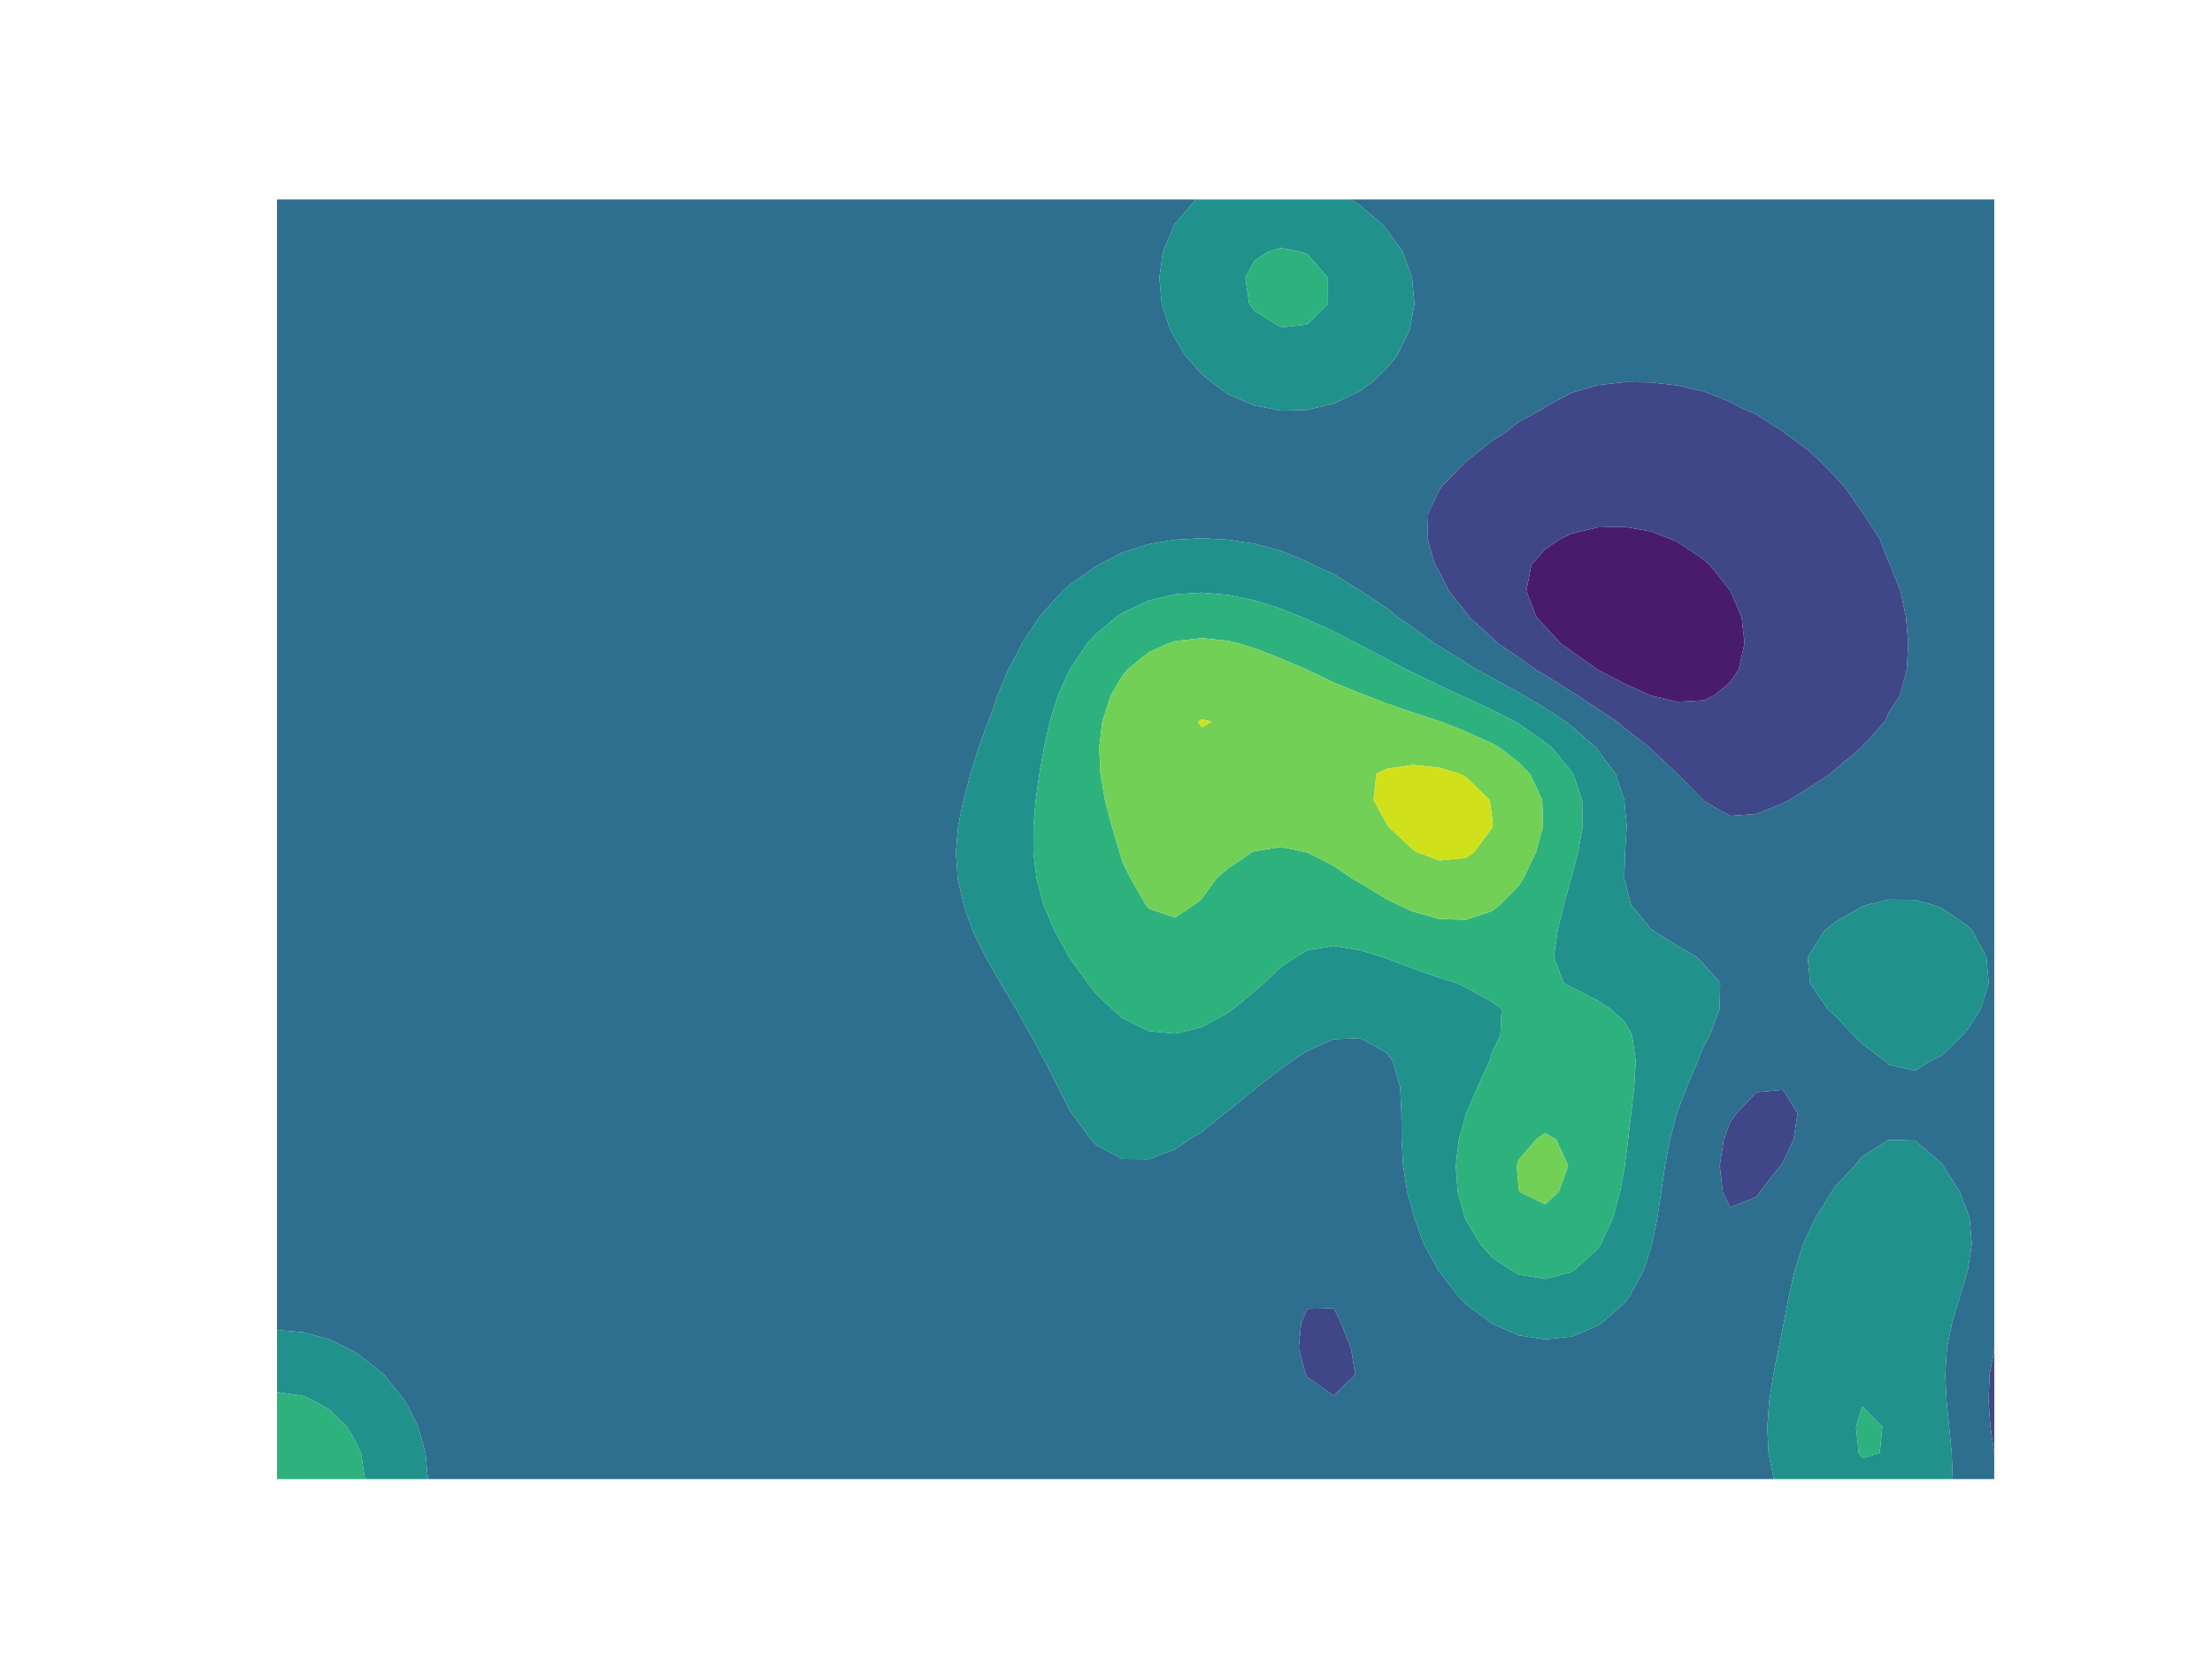 <?xml version="1.0" encoding="utf-8" standalone="no"?>
<!DOCTYPE svg PUBLIC "-//W3C//DTD SVG 1.1//EN"
  "http://www.w3.org/Graphics/SVG/1.1/DTD/svg11.dtd">
<!-- Created with matplotlib (http://matplotlib.org/) -->
<svg height="345pt" version="1.1" viewBox="0 0 460 345" width="460pt" xmlns="http://www.w3.org/2000/svg" xmlns:xlink="http://www.w3.org/1999/xlink">
 <defs>
  <style type="text/css">
*{stroke-linecap:butt;stroke-linejoin:round;}
  </style>
 </defs>
 <g id="figure_1">
  <g id="patch_1">
   <path d="M 0 345.6
L 460.8 345.6
L 460.8 0
L 0 0
z
" style="fill:#ffffff;"/>
  </g>
  <g id="axes_1">
   <g id="PathCollection_1">
    <path clip-path="url(#pec29fa6305)" d="M 348.79 145.96
L 354.284 145.65
L 356.452 144.658
L 359.778 141.892
L 361.569 139.227
L 362.8 133.797
L 362.181 128.366
L 359.873 122.935
L 359.778 122.798
L 355.572 117.504
L 354.284 116.338
L 348.79 112.684
L 347.322 112.073
L 343.296 110.512
L 337.802 109.55
L 332.308 109.67
L 326.814 110.97
L 324.506 112.073
L 321.319 114.205
L 318.462 117.504
L 317.404 122.935
L 319.533 128.366
L 321.319 130.252
L 324.564 133.797
L 326.814 135.397
L 332.186 139.227
L 332.308 139.3
L 337.802 142.155
L 343.296 144.636
L 343.397 144.658
z
" style="fill:#481b6d;"/>
   </g>
   <g id="PathCollection_2">
    <path clip-path="url(#pec29fa6305)" d="M 414.72 302.131
L 414.72 296.722
L 414.72 291.291
L 414.72 285.861
L 414.72 280.775
L 413.752 285.861
L 413.538 291.291
L 413.937 296.722
z
" style="fill:#3f4788;"/>
    <path clip-path="url(#pec29fa6305)" d="M 271.872 286.388
L 277.366 290.22
L 281.84 285.861
L 280.958 280.43
L 278.807 274.999
L 277.366 272.045
L 271.872 272.179
L 270.617 274.999
L 270.08 280.43
L 271.569 285.861
z
" style="fill:#3f4788;"/>
    <path clip-path="url(#pec29fa6305)" d="M 359.778 251.081
L 365.273 248.886
L 365.985 247.845
L 370.254 242.414
L 370.767 241.688
L 372.985 236.983
L 373.83 231.552
L 370.767 226.647
L 365.273 227.147
L 361.074 231.552
L 359.778 233.422
L 358.468 236.983
L 357.634 242.414
L 358.252 247.845
z
" style="fill:#3f4788;"/>
    <path clip-path="url(#pec29fa6305)" d="M 354.284 166.554
L 359.778 169.663
L 365.273 169.266
L 370.767 167.05
L 372.035 166.382
L 376.261 163.791
L 380.597 160.951
L 381.755 159.899
L 387.036 155.52
L 387.249 155.22
L 391.946 150.089
L 392.743 148.242
L 395.103 144.658
L 396.538 139.227
L 396.835 133.797
L 396.389 128.366
L 395.221 122.935
L 393.081 117.504
L 392.743 116.852
L 390.896 112.073
L 387.361 106.642
L 387.249 106.494
L 383.557 101.211
L 381.755 99.229
L 378.394 95.781
L 376.261 93.818
L 371.564 90.35
L 370.767 89.737
L 365.273 86.199
L 362.272 84.919
L 359.778 83.553
L 354.284 81.393
L 348.79 80.145
L 343.296 79.526
L 339.949 79.488
L 337.802 79.445
L 337.612 79.488
L 332.308 80.082
L 326.814 81.682
L 321.319 84.644
L 320.994 84.919
L 315.825 87.749
L 312.441 90.35
L 310.331 91.622
L 305.125 95.781
L 304.837 96.011
L 299.758 101.211
L 299.343 101.883
L 297.005 106.642
L 296.83 112.073
L 298.449 117.504
L 299.343 118.901
L 301.334 122.935
L 304.837 127.286
L 305.578 128.366
L 310.331 132.633
L 311.522 133.797
L 315.825 136.702
L 319.341 139.227
L 321.319 140.393
L 326.814 143.844
L 328.084 144.658
L 332.308 147.447
L 336.277 150.089
L 337.802 151.391
L 343.122 155.52
L 343.296 155.736
L 348.79 160.916
L 348.847 160.951
L 354.176 166.382
z
M 343.397 144.658
L 343.296 144.636
L 337.802 142.155
L 332.308 139.3
L 332.186 139.227
L 326.814 135.397
L 324.564 133.797
L 321.319 130.252
L 319.533 128.366
L 317.404 122.935
L 318.462 117.504
L 321.319 114.205
L 324.506 112.073
L 326.814 110.97
L 332.308 109.67
L 337.802 109.55
L 343.296 110.512
L 347.322 112.073
L 348.79 112.684
L 354.284 116.338
L 355.572 117.504
L 359.778 122.798
L 359.873 122.935
L 362.181 128.366
L 362.8 133.797
L 361.569 139.227
L 359.778 141.892
L 356.452 144.658
L 354.284 145.65
L 348.79 145.96
z
" style="fill:#3f4788;"/>
   </g>
   <g id="PathCollection_3">
    <path clip-path="url(#pec29fa6305)" d="M 90.565 307.584
L 96.059 307.584
L 101.553 307.584
L 107.047 307.584
L 112.542 307.584
L 118.036 307.584
L 123.53 307.584
L 129.024 307.584
L 134.518 307.584
L 140.012 307.584
L 145.506 307.584
L 151.001 307.584
L 156.495 307.584
L 161.989 307.584
L 167.483 307.584
L 172.977 307.584
L 178.471 307.584
L 183.966 307.584
L 189.46 307.584
L 194.954 307.584
L 200.448 307.584
L 205.942 307.584
L 211.436 307.584
L 216.93 307.584
L 222.425 307.584
L 227.919 307.584
L 233.413 307.584
L 238.907 307.584
L 244.401 307.584
L 249.895 307.584
L 255.39 307.584
L 260.884 307.584
L 266.378 307.584
L 271.872 307.584
L 277.366 307.584
L 282.86 307.584
L 288.354 307.584
L 293.849 307.584
L 299.343 307.584
L 304.837 307.584
L 310.331 307.584
L 315.825 307.584
L 321.319 307.584
L 326.814 307.584
L 332.308 307.584
L 337.802 307.584
L 343.296 307.584
L 348.79 307.584
L 354.284 307.584
L 359.778 307.584
L 365.273 307.584
L 368.869 307.584
L 367.776 302.153
L 367.526 296.722
L 367.925 291.291
L 368.781 285.861
L 369.863 280.43
L 370.767 276.106
L 370.97 274.999
L 371.999 269.568
L 373.24 264.137
L 374.991 258.706
L 376.261 255.991
L 377.534 253.275
L 380.899 247.845
L 381.755 246.627
L 385.68 242.414
L 387.249 240.515
L 392.743 237.041
L 398.238 237.179
L 403.732 241.866
L 404.081 242.414
L 407.534 247.845
L 409.226 252.235
L 409.573 253.275
L 410.05 258.706
L 409.229 264.137
L 409.226 264.147
L 407.61 269.568
L 405.959 274.999
L 404.874 280.43
L 404.543 285.861
L 404.803 291.291
L 405.347 296.722
L 405.868 302.153
L 406.083 307.584
L 409.226 307.584
L 414.72 307.584
L 414.72 302.153
L 414.72 302.131
L 413.937 296.722
L 413.538 291.291
L 413.752 285.861
L 414.72 280.775
L 414.72 280.43
L 414.72 274.999
L 414.72 269.568
L 414.72 264.137
L 414.72 258.706
L 414.72 253.275
L 414.72 247.845
L 414.72 242.414
L 414.72 236.983
L 414.72 231.552
L 414.72 226.121
L 414.72 220.69
L 414.72 215.259
L 414.72 209.829
L 414.72 204.398
L 414.72 198.967
L 414.72 193.536
L 414.72 188.105
L 414.72 182.674
L 414.72 177.243
L 414.72 171.813
L 414.72 166.382
L 414.72 160.951
L 414.72 155.52
L 414.72 150.089
L 414.72 144.658
L 414.72 139.227
L 414.72 133.797
L 414.72 128.366
L 414.72 122.935
L 414.72 117.504
L 414.72 112.073
L 414.72 106.642
L 414.72 101.211
L 414.72 95.781
L 414.72 90.35
L 414.72 84.919
L 414.72 79.488
L 414.72 74.057
L 414.72 68.626
L 414.72 63.195
L 414.72 57.765
L 414.72 52.334
L 414.72 46.903
L 414.72 41.472
L 409.226 41.472
L 403.732 41.472
L 398.238 41.472
L 392.743 41.472
L 387.249 41.472
L 381.755 41.472
L 376.261 41.472
L 370.767 41.472
L 365.273 41.472
L 359.778 41.472
L 354.284 41.472
L 348.79 41.472
L 343.296 41.472
L 337.802 41.472
L 332.308 41.472
L 326.814 41.472
L 321.319 41.472
L 315.825 41.472
L 310.331 41.472
L 304.837 41.472
L 299.343 41.472
L 293.849 41.472
L 288.354 41.472
L 282.86 41.472
L 280.951 41.472
L 282.86 42.713
L 287.704 46.903
L 288.354 47.715
L 291.666 52.334
L 293.654 57.765
L 293.849 60.018
L 294.16 63.195
L 293.849 64.852
L 293.157 68.626
L 290.473 74.057
L 288.354 76.636
L 285.296 79.488
L 282.86 81.306
L 277.366 83.94
L 273.106 84.919
L 271.872 85.241
L 266.378 85.404
L 264.072 84.919
L 260.884 84.336
L 255.39 81.999
L 251.943 79.488
L 249.895 77.78
L 246.591 74.057
L 244.401 70.47
L 243.379 68.626
L 241.602 63.195
L 241.103 57.765
L 241.848 52.334
L 244.125 46.903
L 244.401 46.501
L 248.679 41.472
L 244.401 41.472
L 238.907 41.472
L 233.413 41.472
L 227.919 41.472
L 222.425 41.472
L 216.93 41.472
L 211.436 41.472
L 205.942 41.472
L 200.448 41.472
L 194.954 41.472
L 189.46 41.472
L 183.966 41.472
L 178.471 41.472
L 172.977 41.472
L 167.483 41.472
L 161.989 41.472
L 156.495 41.472
L 151.001 41.472
L 145.506 41.472
L 140.012 41.472
L 134.518 41.472
L 129.024 41.472
L 123.53 41.472
L 118.036 41.472
L 112.542 41.472
L 107.047 41.472
L 101.553 41.472
L 96.059 41.472
L 90.565 41.472
L 85.071 41.472
L 79.577 41.472
L 74.082 41.472
L 68.588 41.472
L 63.094 41.472
L 57.6 41.472
L 57.6 46.903
L 57.6 52.334
L 57.6 57.765
L 57.6 63.195
L 57.6 68.626
L 57.6 74.057
L 57.6 79.488
L 57.6 84.919
L 57.6 90.35
L 57.6 95.781
L 57.6 101.211
L 57.6 106.642
L 57.6 112.073
L 57.6 117.504
L 57.6 122.935
L 57.6 128.366
L 57.6 133.797
L 57.6 139.227
L 57.6 144.658
L 57.6 150.089
L 57.6 155.52
L 57.6 160.951
L 57.6 166.382
L 57.6 171.813
L 57.6 177.243
L 57.6 182.674
L 57.6 188.105
L 57.6 193.536
L 57.6 198.967
L 57.6 204.398
L 57.6 209.829
L 57.6 215.259
L 57.6 220.69
L 57.6 226.121
L 57.6 231.552
L 57.6 236.983
L 57.6 242.414
L 57.6 247.845
L 57.6 253.275
L 57.6 258.706
L 57.6 264.137
L 57.6 269.568
L 57.6 274.999
L 57.6 276.576
L 63.094 277.045
L 68.588 278.551
L 72.385 280.43
L 74.082 281.299
L 79.577 285.608
L 79.832 285.861
L 84.192 291.291
L 85.071 292.969
L 86.972 296.722
L 88.495 302.153
L 88.969 307.584
z
M 271.569 285.861
L 270.08 280.43
L 270.617 274.999
L 271.872 272.179
L 277.366 272.045
L 278.807 274.999
L 280.958 280.43
L 281.84 285.861
L 277.366 290.22
L 271.872 286.388
z
M 309.954 274.999
L 304.837 271.217
L 303.278 269.568
L 299.343 264.492
L 299.103 264.137
L 296.09 258.706
L 294.112 253.275
L 293.849 252.156
L 292.63 247.845
L 291.792 242.414
L 291.473 236.983
L 291.433 231.552
L 291.181 226.121
L 289.642 220.69
L 288.354 218.957
L 282.86 215.86
L 277.366 216.11
L 271.872 218.523
L 268.65 220.69
L 266.378 222.27
L 261.4 226.121
L 260.884 226.554
L 255.39 231.047
L 254.648 231.552
L 249.895 235.429
L 247.283 236.983
L 244.401 239
L 238.907 241.078
L 233.413 241.034
L 227.919 238.104
L 226.899 236.983
L 222.905 231.552
L 222.425 230.846
L 220.041 226.121
L 217.299 220.69
L 216.93 220.055
L 214.357 215.259
L 211.436 210.063
L 211.302 209.829
L 208 204.398
L 205.942 200.681
L 204.945 198.967
L 202.274 193.536
L 200.448 188.256
L 200.391 188.105
L 199.154 182.674
L 198.799 177.243
L 199.238 171.813
L 200.378 166.382
L 200.448 166.154
L 201.798 160.951
L 203.507 155.52
L 205.491 150.089
L 205.942 148.996
L 207.422 144.658
L 209.692 139.227
L 211.436 135.969
L 212.513 133.797
L 216.103 128.366
L 216.93 127.355
L 220.988 122.935
L 222.425 121.624
L 227.919 117.746
L 228.393 117.504
L 233.413 114.886
L 238.907 113.147
L 244.401 112.229
L 247.449 112.073
L 249.895 111.896
L 252.358 112.073
L 255.39 112.232
L 260.884 113.073
L 266.378 114.54
L 271.872 116.794
L 273.161 117.504
L 277.366 119.386
L 282.86 122.803
L 283.026 122.935
L 288.354 126.429
L 290.696 128.366
L 293.849 130.461
L 298.281 133.797
L 299.343 134.426
L 304.837 137.82
L 307.019 139.227
L 310.331 140.964
L 315.825 144.005
L 316.911 144.658
L 321.319 147.235
L 325.645 150.089
L 326.814 151.021
L 331.955 155.52
L 332.308 156.008
L 335.969 160.951
L 337.79 166.382
L 337.802 166.545
L 338.293 171.813
L 337.947 177.243
L 337.802 182.102
L 337.787 182.674
L 337.802 182.773
L 339.174 188.105
L 343.296 193.145
L 343.831 193.536
L 348.79 196.652
L 352.753 198.967
L 354.284 200.469
L 357.718 204.398
L 357.62 209.829
L 355.569 215.259
L 354.284 217.586
L 353.062 220.69
L 350.751 226.121
L 348.79 231.338
L 348.721 231.552
L 347.276 236.983
L 346.253 242.414
L 345.464 247.845
L 344.665 253.275
L 343.529 258.706
L 343.296 259.5
L 341.839 264.137
L 338.895 269.568
L 337.802 270.995
L 333.238 274.999
L 332.308 275.677
L 326.814 277.968
L 321.319 278.542
L 315.825 277.709
L 310.331 275.268
z
M 358.252 247.845
L 357.634 242.414
L 358.468 236.983
L 359.778 233.422
L 361.074 231.552
L 365.273 227.147
L 370.767 226.647
L 373.83 231.552
L 372.985 236.983
L 370.767 241.688
L 370.254 242.414
L 365.985 247.845
L 365.273 248.886
L 359.778 251.081
z
M 392.104 220.69
L 387.249 217.08
L 385.456 215.259
L 381.755 211.41
L 380.046 209.829
L 376.394 204.398
L 376.261 202.47
L 375.91 198.967
L 376.261 198.5
L 379.423 193.536
L 381.755 191.694
L 387.249 188.49
L 388.589 188.105
L 392.743 187.094
L 398.238 187.154
L 401.661 188.105
L 403.732 188.773
L 409.226 192.572
L 410.144 193.536
L 413.082 198.967
L 413.562 204.398
L 411.927 209.829
L 409.226 214.005
L 408.187 215.259
L 403.732 219.564
L 401.347 220.69
L 398.238 222.666
L 392.743 221.4
z
M 354.176 166.382
L 348.847 160.951
L 348.79 160.916
L 343.296 155.736
L 343.122 155.52
L 337.802 151.391
L 336.277 150.089
L 332.308 147.447
L 328.084 144.658
L 326.814 143.844
L 321.319 140.393
L 319.341 139.227
L 315.825 136.702
L 311.522 133.797
L 310.331 132.633
L 305.578 128.366
L 304.837 127.286
L 301.334 122.935
L 299.343 118.901
L 298.449 117.504
L 296.83 112.073
L 297.005 106.642
L 299.343 101.883
L 299.758 101.211
L 304.837 96.011
L 305.125 95.781
L 310.331 91.622
L 312.441 90.35
L 315.825 87.749
L 320.994 84.919
L 321.319 84.644
L 326.814 81.682
L 332.308 80.082
L 337.612 79.488
L 337.802 79.445
L 339.949 79.488
L 343.296 79.526
L 348.79 80.145
L 354.284 81.393
L 359.778 83.553
L 362.272 84.919
L 365.273 86.199
L 370.767 89.737
L 371.564 90.35
L 376.261 93.818
L 378.394 95.781
L 381.755 99.229
L 383.557 101.211
L 387.249 106.494
L 387.361 106.642
L 390.896 112.073
L 392.743 116.852
L 393.081 117.504
L 395.221 122.935
L 396.389 128.366
L 396.835 133.797
L 396.538 139.227
L 395.103 144.658
L 392.743 148.242
L 391.946 150.089
L 387.249 155.22
L 387.036 155.52
L 381.755 159.899
L 380.597 160.951
L 376.261 163.791
L 372.035 166.382
L 370.767 167.05
L 365.273 169.266
L 359.778 169.663
L 354.284 166.554
z
" style="fill:#2e6e8e;"/>
   </g>
   <g id="PathCollection_4">
    <path clip-path="url(#pec29fa6305)" d="M 79.577 307.584
L 85.071 307.584
L 88.969 307.584
L 88.495 302.153
L 86.972 296.722
L 85.071 292.969
L 84.192 291.291
L 79.832 285.861
L 79.577 285.608
L 74.082 281.299
L 72.385 280.43
L 68.588 278.551
L 63.094 277.045
L 57.6 276.576
L 57.6 280.43
L 57.6 285.861
L 57.6 289.493
L 63.094 290.317
L 65.249 291.291
L 68.588 293.205
L 72.147 296.722
L 74.082 300.023
L 75.068 302.153
L 75.902 307.584
z
" style="fill:#21918c;"/>
    <path clip-path="url(#pec29fa6305)" d="M 370.767 307.584
L 376.261 307.584
L 381.755 307.584
L 387.249 307.584
L 392.743 307.584
L 398.238 307.584
L 403.732 307.584
L 406.083 307.584
L 405.868 302.153
L 405.347 296.722
L 404.803 291.291
L 404.543 285.861
L 404.874 280.43
L 405.959 274.999
L 407.61 269.568
L 409.226 264.147
L 409.229 264.137
L 410.05 258.706
L 409.573 253.275
L 409.226 252.235
L 407.534 247.845
L 404.081 242.414
L 403.732 241.866
L 398.238 237.179
L 392.743 237.041
L 387.249 240.515
L 385.68 242.414
L 381.755 246.627
L 380.899 247.845
L 377.534 253.275
L 376.261 255.991
L 374.991 258.706
L 373.24 264.137
L 371.999 269.568
L 370.97 274.999
L 370.767 276.106
L 369.863 280.43
L 368.781 285.861
L 367.925 291.291
L 367.526 296.722
L 367.776 302.153
L 368.869 307.584
z
M 386.543 302.153
L 385.977 296.722
L 387.249 292.475
L 391.44 296.722
L 390.912 302.153
L 387.249 303.264
z
" style="fill:#21918c;"/>
    <path clip-path="url(#pec29fa6305)" d="M 310.331 275.268
L 315.825 277.709
L 321.319 278.542
L 326.814 277.968
L 332.308 275.677
L 333.238 274.999
L 337.802 270.995
L 338.895 269.568
L 341.839 264.137
L 343.296 259.5
L 343.529 258.706
L 344.665 253.275
L 345.464 247.845
L 346.253 242.414
L 347.276 236.983
L 348.721 231.552
L 348.79 231.338
L 350.751 226.121
L 353.062 220.69
L 354.284 217.586
L 355.569 215.259
L 357.62 209.829
L 357.718 204.398
L 354.284 200.469
L 352.753 198.967
L 348.79 196.652
L 343.831 193.536
L 343.296 193.145
L 339.174 188.105
L 337.802 182.773
L 337.787 182.674
L 337.802 182.102
L 337.947 177.243
L 338.293 171.813
L 337.802 166.545
L 337.79 166.382
L 335.969 160.951
L 332.308 156.008
L 331.955 155.52
L 326.814 151.021
L 325.645 150.089
L 321.319 147.235
L 316.911 144.658
L 315.825 144.005
L 310.331 140.964
L 307.019 139.227
L 304.837 137.82
L 299.343 134.426
L 298.281 133.797
L 293.849 130.461
L 290.696 128.366
L 288.354 126.429
L 283.026 122.935
L 282.86 122.803
L 277.366 119.386
L 273.161 117.504
L 271.872 116.794
L 266.378 114.54
L 260.884 113.073
L 255.39 112.232
L 252.358 112.073
L 249.895 111.896
L 247.449 112.073
L 244.401 112.229
L 238.907 113.147
L 233.413 114.886
L 228.393 117.504
L 227.919 117.746
L 222.425 121.624
L 220.988 122.935
L 216.93 127.355
L 216.103 128.366
L 212.513 133.797
L 211.436 135.969
L 209.692 139.227
L 207.422 144.658
L 205.942 148.996
L 205.491 150.089
L 203.507 155.52
L 201.798 160.951
L 200.448 166.154
L 200.378 166.382
L 199.238 171.813
L 198.799 177.243
L 199.154 182.674
L 200.391 188.105
L 200.448 188.256
L 202.274 193.536
L 204.945 198.967
L 205.942 200.681
L 208 204.398
L 211.302 209.829
L 211.436 210.063
L 214.357 215.259
L 216.93 220.055
L 217.299 220.69
L 220.041 226.121
L 222.425 230.846
L 222.905 231.552
L 226.899 236.983
L 227.919 238.104
L 233.413 241.034
L 238.907 241.078
L 244.401 239
L 247.283 236.983
L 249.895 235.429
L 254.648 231.552
L 255.39 231.047
L 260.884 226.554
L 261.4 226.121
L 266.378 222.27
L 268.65 220.69
L 271.872 218.523
L 277.366 216.11
L 282.86 215.86
L 288.354 218.957
L 289.642 220.69
L 291.181 226.121
L 291.433 231.552
L 291.473 236.983
L 291.792 242.414
L 292.63 247.845
L 293.849 252.156
L 294.112 253.275
L 296.09 258.706
L 299.103 264.137
L 299.343 264.492
L 303.278 269.568
L 304.837 271.217
L 309.954 274.999
z
M 314.237 264.137
L 310.331 261.527
L 307.837 258.706
L 304.837 253.671
L 304.645 253.275
L 303.133 247.845
L 302.749 242.414
L 303.374 236.983
L 304.837 231.762
L 304.909 231.552
L 307.24 226.121
L 309.748 220.69
L 310.331 218.775
L 312.017 215.259
L 312.269 209.829
L 310.331 208.371
L 304.837 205.369
L 302.923 204.398
L 299.343 203.346
L 293.849 201.402
L 288.354 199.319
L 287.219 198.967
L 282.86 197.608
L 277.366 196.711
L 271.872 197.595
L 269.614 198.967
L 266.378 201.096
L 262.92 204.398
L 260.884 206.174
L 256.476 209.829
L 255.39 210.64
L 249.895 213.605
L 244.401 214.947
L 238.907 214.418
L 233.413 211.718
L 231.277 209.829
L 227.919 206.616
L 226.141 204.398
L 222.425 199.189
L 222.281 198.967
L 219.29 193.536
L 217.002 188.105
L 216.93 187.848
L 215.557 182.674
L 214.911 177.243
L 214.925 171.813
L 215.391 166.382
L 216.134 160.951
L 216.93 156.58
L 217.101 155.52
L 218.302 150.089
L 219.978 144.658
L 222.425 139.293
L 222.456 139.227
L 226.101 133.797
L 227.919 131.822
L 232.072 128.366
L 233.413 127.439
L 238.907 124.873
L 244.401 123.572
L 249.895 123.245
L 255.39 123.715
L 260.884 124.858
L 266.378 126.58
L 270.788 128.366
L 271.872 128.801
L 277.366 131.303
L 282.171 133.797
L 282.86 134.135
L 288.354 137.003
L 292.462 139.227
L 293.849 139.886
L 299.343 142.515
L 303.878 144.658
L 304.837 145.071
L 310.331 147.631
L 315.081 150.089
L 315.825 150.517
L 321.319 154.324
L 322.796 155.52
L 326.814 160.486
L 327.159 160.951
L 329.023 166.382
L 329.14 171.813
L 328.186 177.243
L 326.814 182.339
L 326.716 182.674
L 325.229 188.105
L 323.912 193.536
L 323.143 198.967
L 325.174 204.398
L 326.814 205.289
L 332.308 208.103
L 334.938 209.829
L 337.802 212.4
L 339.39 215.259
L 340.171 220.69
L 339.83 226.121
L 339.209 231.552
L 338.573 236.983
L 337.897 242.414
L 337.802 242.996
L 336.912 247.845
L 335.411 253.275
L 332.938 258.706
L 332.308 259.666
L 327.395 264.137
L 326.814 264.541
L 321.319 265.949
L 315.825 265.029
z
" style="fill:#21918c;"/>
    <path clip-path="url(#pec29fa6305)" d="M 392.743 221.4
L 398.238 222.666
L 401.347 220.69
L 403.732 219.564
L 408.187 215.259
L 409.226 214.005
L 411.927 209.829
L 413.562 204.398
L 413.082 198.967
L 410.144 193.536
L 409.226 192.572
L 403.732 188.773
L 401.661 188.105
L 398.238 187.154
L 392.743 187.094
L 388.589 188.105
L 387.249 188.49
L 381.755 191.694
L 379.423 193.536
L 376.261 198.5
L 375.91 198.967
L 376.261 202.47
L 376.394 204.398
L 380.046 209.829
L 381.755 211.41
L 385.456 215.259
L 387.249 217.08
L 392.104 220.69
z
" style="fill:#21918c;"/>
    <path clip-path="url(#pec29fa6305)" d="M 266.378 85.404
L 271.872 85.241
L 273.106 84.919
L 277.366 83.94
L 282.86 81.306
L 285.296 79.488
L 288.354 76.636
L 290.473 74.057
L 293.157 68.626
L 293.849 64.852
L 294.16 63.195
L 293.849 60.018
L 293.654 57.765
L 291.666 52.334
L 288.354 47.715
L 287.704 46.903
L 282.86 42.713
L 280.951 41.472
L 277.366 41.472
L 271.872 41.472
L 266.378 41.472
L 260.884 41.472
L 255.39 41.472
L 249.895 41.472
L 248.679 41.472
L 244.401 46.501
L 244.125 46.903
L 241.848 52.334
L 241.103 57.765
L 241.602 63.195
L 243.379 68.626
L 244.401 70.47
L 246.591 74.057
L 249.895 77.78
L 251.943 79.488
L 255.39 81.999
L 260.884 84.336
L 264.072 84.919
z
M 259.798 63.195
L 258.98 57.765
L 260.884 54.244
L 263.71 52.334
L 266.378 51.561
L 270.404 52.334
L 271.872 52.849
L 276.158 57.765
L 276.17 63.195
L 271.872 67.447
L 266.378 68.076
L 260.884 64.625
z
" style="fill:#21918c;"/>
   </g>
   <g id="PathCollection_5">
    <path clip-path="url(#pec29fa6305)" d="M 63.094 307.584
L 68.588 307.584
L 74.082 307.584
L 75.902 307.584
L 75.068 302.153
L 74.082 300.023
L 72.147 296.722
L 68.588 293.205
L 65.249 291.291
L 63.094 290.317
L 57.6 289.493
L 57.6 291.291
L 57.6 296.722
L 57.6 302.153
L 57.6 307.584
z
" style="fill:#2db27d;"/>
    <path clip-path="url(#pec29fa6305)" d="M 387.249 303.264
L 390.912 302.153
L 391.44 296.722
L 387.249 292.475
L 385.977 296.722
L 386.543 302.153
z
" style="fill:#2db27d;"/>
    <path clip-path="url(#pec29fa6305)" d="M 315.825 265.029
L 321.319 265.949
L 326.814 264.541
L 327.395 264.137
L 332.308 259.666
L 332.938 258.706
L 335.411 253.275
L 336.912 247.845
L 337.802 242.996
L 337.897 242.414
L 338.573 236.983
L 339.209 231.552
L 339.83 226.121
L 340.171 220.69
L 339.39 215.259
L 337.802 212.4
L 334.938 209.829
L 332.308 208.103
L 326.814 205.289
L 325.174 204.398
L 323.143 198.967
L 323.912 193.536
L 325.229 188.105
L 326.716 182.674
L 326.814 182.339
L 328.186 177.243
L 329.14 171.813
L 329.023 166.382
L 327.159 160.951
L 326.814 160.486
L 322.796 155.52
L 321.319 154.324
L 315.825 150.517
L 315.081 150.089
L 310.331 147.631
L 304.837 145.071
L 303.878 144.658
L 299.343 142.515
L 293.849 139.886
L 292.462 139.227
L 288.354 137.003
L 282.86 134.135
L 282.171 133.797
L 277.366 131.303
L 271.872 128.801
L 270.788 128.366
L 266.378 126.58
L 260.884 124.858
L 255.39 123.715
L 249.895 123.245
L 244.401 123.572
L 238.907 124.873
L 233.413 127.439
L 232.072 128.366
L 227.919 131.822
L 226.101 133.797
L 222.456 139.227
L 222.425 139.293
L 219.978 144.658
L 218.302 150.089
L 217.101 155.52
L 216.93 156.58
L 216.134 160.951
L 215.391 166.382
L 214.925 171.813
L 214.911 177.243
L 215.557 182.674
L 216.93 187.848
L 217.002 188.105
L 219.29 193.536
L 222.281 198.967
L 222.425 199.189
L 226.141 204.398
L 227.919 206.616
L 231.277 209.829
L 233.413 211.718
L 238.907 214.418
L 244.401 214.947
L 249.895 213.605
L 255.39 210.64
L 256.476 209.829
L 260.884 206.174
L 262.92 204.398
L 266.378 201.096
L 269.614 198.967
L 271.872 197.595
L 277.366 196.711
L 282.86 197.608
L 287.219 198.967
L 288.354 199.319
L 293.849 201.402
L 299.343 203.346
L 302.923 204.398
L 304.837 205.369
L 310.331 208.371
L 312.269 209.829
L 312.017 215.259
L 310.331 218.775
L 309.748 220.69
L 307.24 226.121
L 304.909 231.552
L 304.837 231.762
L 303.374 236.983
L 302.749 242.414
L 303.133 247.845
L 304.645 253.275
L 304.837 253.671
L 307.837 258.706
L 310.331 261.527
L 314.237 264.137
z
M 316.008 247.845
L 315.825 247.232
L 315.423 242.414
L 315.825 241.185
L 319.407 236.983
L 321.319 235.604
L 323.639 236.983
L 326.111 242.414
L 324.155 247.845
L 321.319 250.434
z
M 238.235 188.105
L 235.135 182.674
L 233.413 179.289
L 232.809 177.243
L 231.21 171.813
L 229.794 166.382
L 228.848 160.951
L 228.597 155.52
L 229.223 150.089
L 230.968 144.658
L 233.413 140.549
L 234.459 139.227
L 238.907 135.615
L 242.976 133.797
L 244.401 133.298
L 249.895 132.715
L 255.39 133.256
L 257.546 133.797
L 260.884 134.782
L 266.378 136.949
L 271.721 139.227
L 271.872 139.304
L 277.366 141.934
L 282.86 144.144
L 284.162 144.658
L 288.354 146.276
L 293.849 148.162
L 299.343 149.968
L 299.662 150.089
L 304.837 152.115
L 310.331 154.607
L 311.926 155.52
L 315.825 158.568
L 318.174 160.951
L 320.723 166.382
L 320.882 171.813
L 319.419 177.243
L 316.798 182.674
L 315.825 184.24
L 311.972 188.105
L 310.331 189.447
L 304.837 191.271
L 299.343 191.104
L 293.849 189.57
L 290.609 188.105
L 288.354 186.96
L 282.86 183.636
L 281.157 182.674
L 277.366 180.075
L 271.872 177.284
L 271.66 177.243
L 266.378 176.132
L 260.884 177.016
L 260.348 177.243
L 255.39 180.584
L 252.98 182.674
L 249.895 186.935
L 248.424 188.105
L 244.401 190.812
L 238.907 188.965
z
" style="fill:#2db27d;"/>
    <path clip-path="url(#pec29fa6305)" d="M 260.884 64.625
L 266.378 68.076
L 271.872 67.447
L 276.17 63.195
L 276.158 57.765
L 271.872 52.849
L 270.404 52.334
L 266.378 51.561
L 263.71 52.334
L 260.884 54.244
L 258.98 57.765
L 259.798 63.195
z
" style="fill:#2db27d;"/>
   </g>
   <g id="PathCollection_6">
    <path clip-path="url(#pec29fa6305)" d="M 321.319 250.434
L 324.155 247.845
L 326.111 242.414
L 323.639 236.983
L 321.319 235.604
L 319.407 236.983
L 315.825 241.185
L 315.423 242.414
L 315.825 247.232
L 316.008 247.845
z
" style="fill:#73d056;"/>
    <path clip-path="url(#pec29fa6305)" d="M 238.907 188.965
L 244.401 190.812
L 248.424 188.105
L 249.895 186.935
L 252.98 182.674
L 255.39 180.584
L 260.348 177.243
L 260.884 177.016
L 266.378 176.132
L 271.66 177.243
L 271.872 177.284
L 277.366 180.075
L 281.157 182.674
L 282.86 183.636
L 288.354 186.96
L 290.609 188.105
L 293.849 189.57
L 299.343 191.104
L 304.837 191.271
L 310.331 189.447
L 311.972 188.105
L 315.825 184.24
L 316.798 182.674
L 319.419 177.243
L 320.882 171.813
L 320.723 166.382
L 318.174 160.951
L 315.825 158.568
L 311.926 155.52
L 310.331 154.607
L 304.837 152.115
L 299.662 150.089
L 299.343 149.968
L 293.849 148.162
L 288.354 146.276
L 284.162 144.658
L 282.86 144.144
L 277.366 141.934
L 271.872 139.304
L 271.721 139.227
L 266.378 136.949
L 260.884 134.782
L 257.546 133.797
L 255.39 133.256
L 249.895 132.715
L 244.401 133.298
L 242.976 133.797
L 238.907 135.615
L 234.459 139.227
L 233.413 140.549
L 230.968 144.658
L 229.223 150.089
L 228.597 155.52
L 228.848 160.951
L 229.794 166.382
L 231.21 171.813
L 232.809 177.243
L 233.413 179.289
L 235.135 182.674
L 238.235 188.105
z
M 294.793 177.243
L 293.849 176.705
L 288.65 171.813
L 288.354 171.251
L 285.655 166.382
L 286.219 160.951
L 288.354 159.881
L 293.849 159.06
L 299.343 159.639
L 303.603 160.951
L 304.837 161.574
L 309.809 166.382
L 310.331 170.374
L 310.444 171.813
L 310.331 172.091
L 306.52 177.243
L 304.837 178.404
L 299.343 178.929
z
M 249.14 150.089
L 249.895 149.581
L 252.011 150.089
L 249.895 151.245
z
" style="fill:#73d056;"/>
   </g>
   <g id="PathCollection_7">
    <path clip-path="url(#pec29fa6305)" d="M 299.343 178.929
L 304.837 178.404
L 306.52 177.243
L 310.331 172.091
L 310.444 171.813
L 310.331 170.374
L 309.809 166.382
L 304.837 161.574
L 303.603 160.951
L 299.343 159.639
L 293.849 159.06
L 288.354 159.881
L 286.219 160.951
L 285.655 166.382
L 288.354 171.251
L 288.65 171.813
L 293.849 176.705
L 294.793 177.243
z
" style="fill:#d0e11c;"/>
    <path clip-path="url(#pec29fa6305)" d="M 249.895 151.245
L 252.011 150.089
L 249.895 149.581
L 249.14 150.089
z
" style="fill:#d0e11c;"/>
   </g>
  </g>
 </g>
 <defs>
  <clipPath id="pec29fa6305">
   <rect height="266.112" width="357.12" x="57.6" y="41.472"/>
  </clipPath>
 </defs>
</svg>
